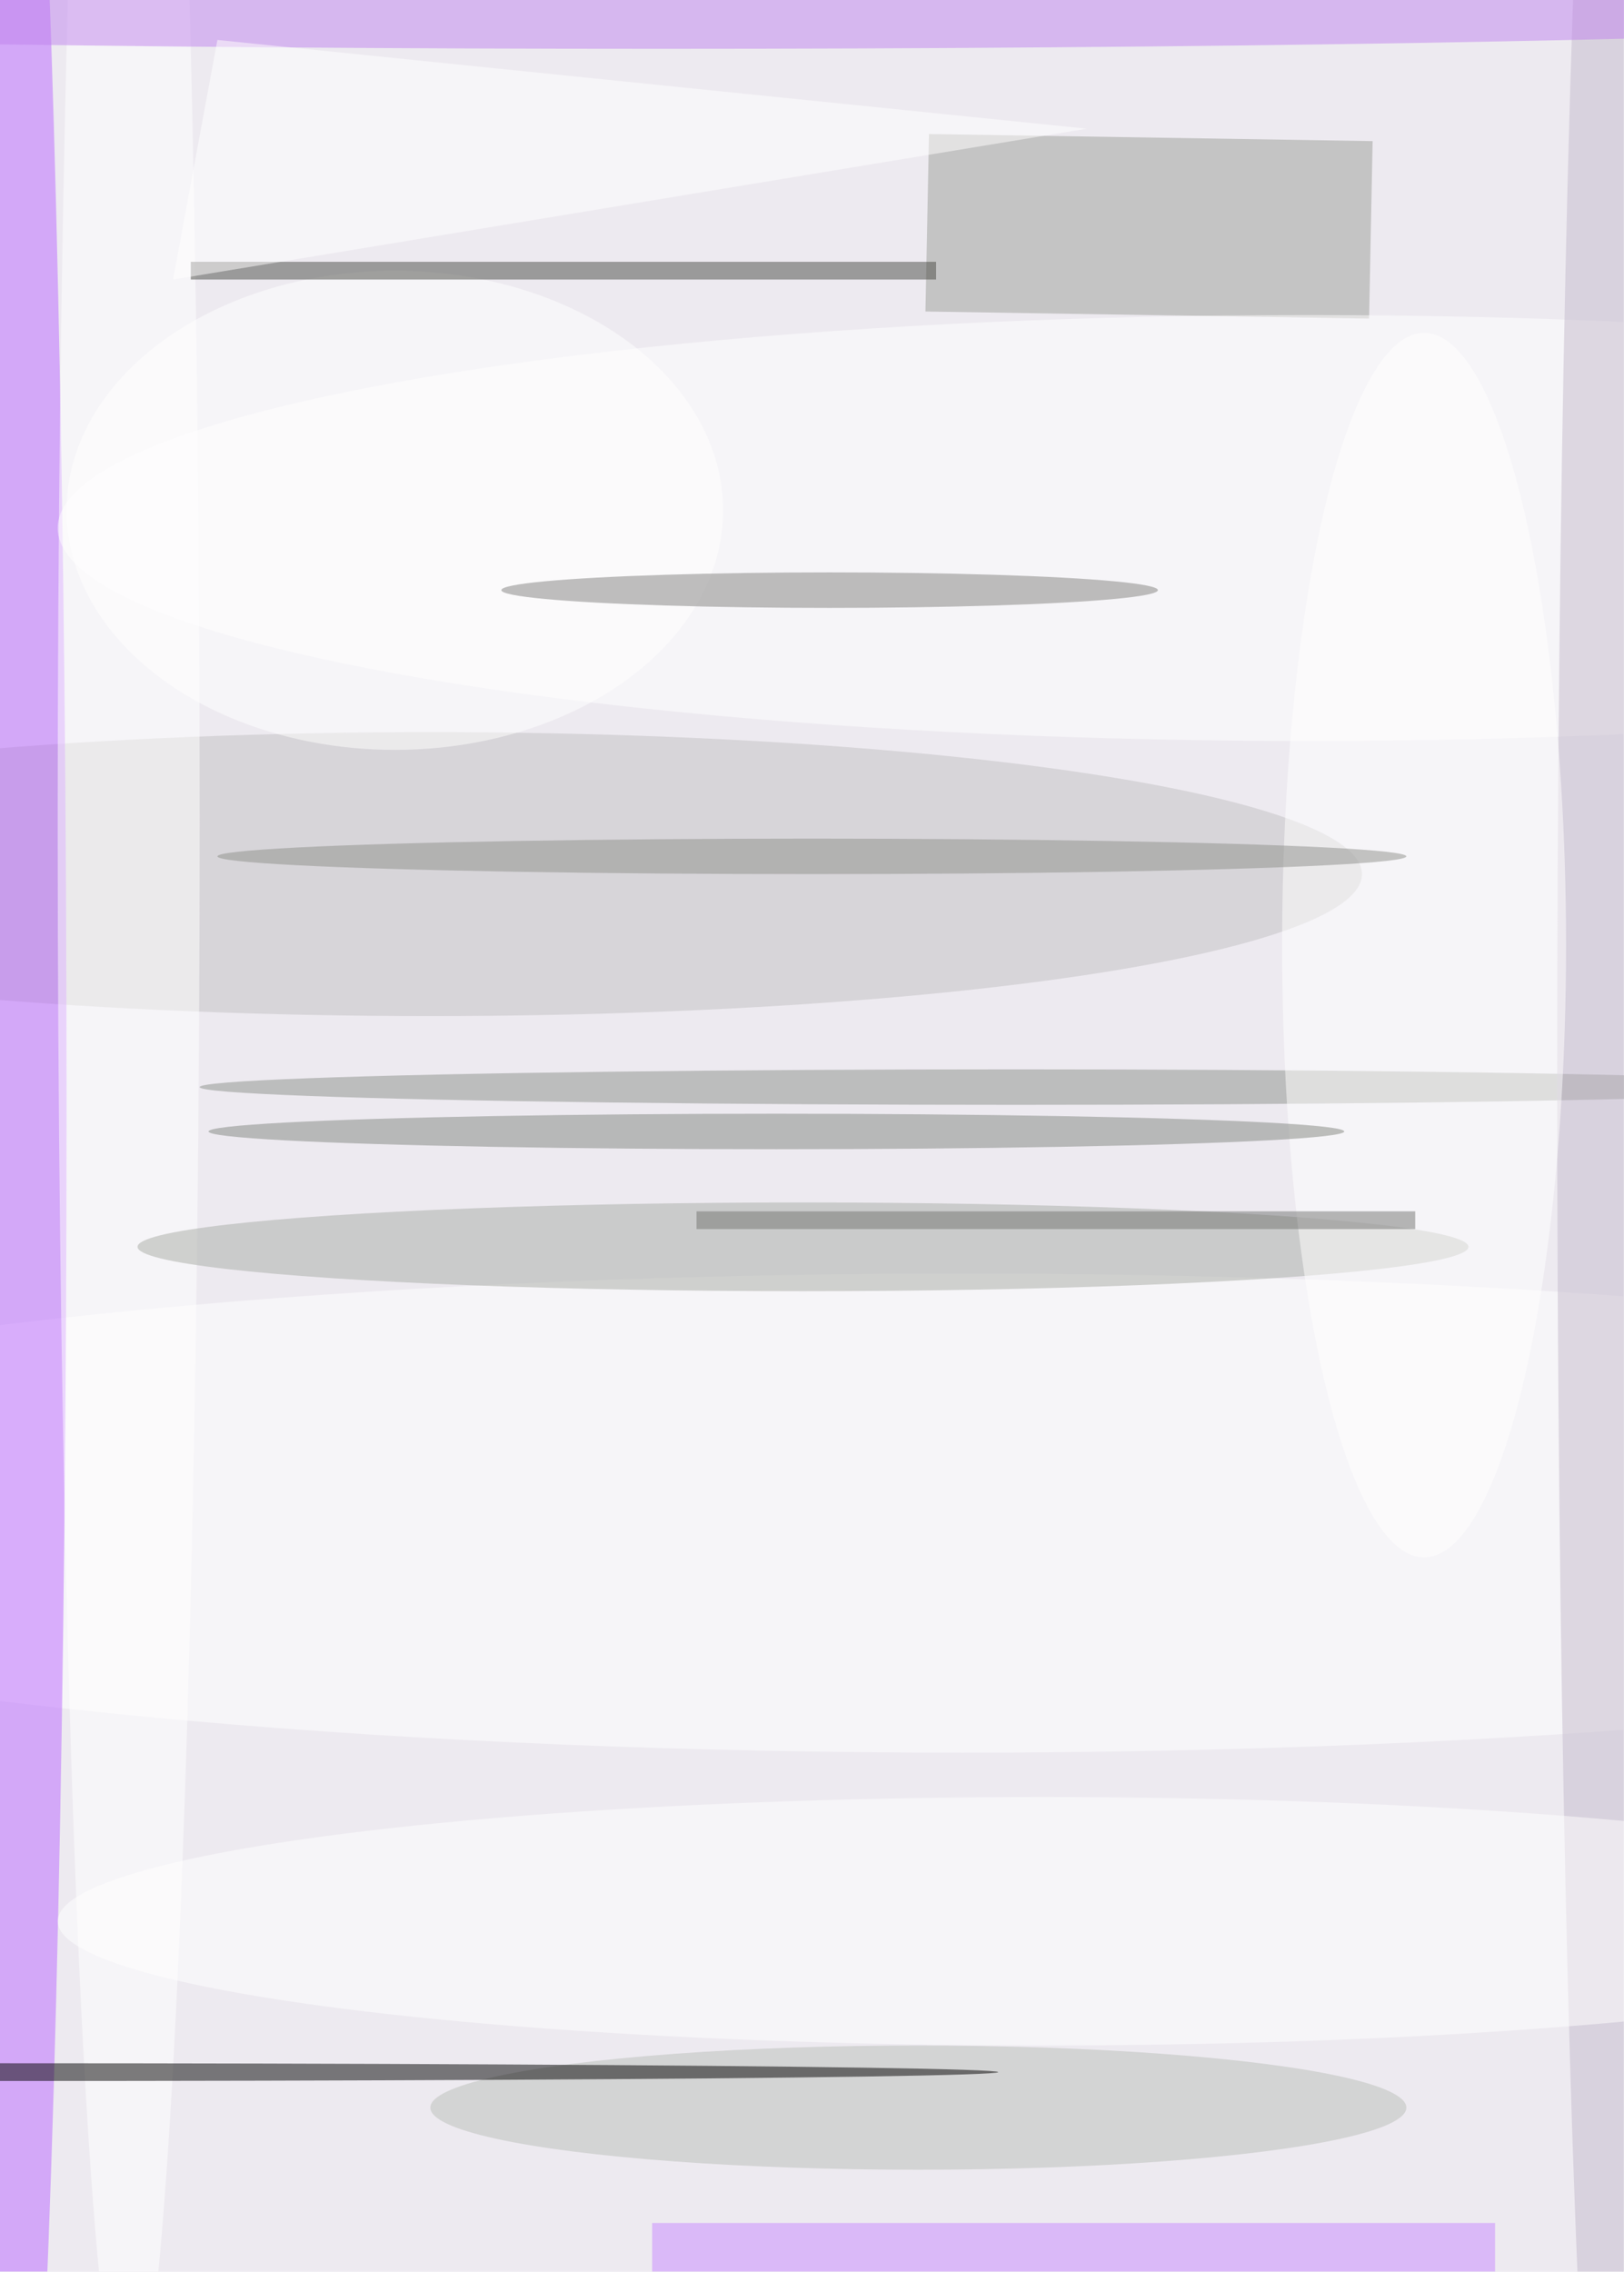 <svg xmlns="http://www.w3.org/2000/svg" viewBox="0 0 2481 3470"><filter id="b"><feGaussianBlur stdDeviation="12" /></filter><path fill="#edeaf0" d="M0 0h2480v3470H0z"/><g filter="url(#b)" transform="translate(6.8 6.8) scale(13.555)" fill-opacity=".5"><ellipse fill="#c3c1c3" cx="48" cy="98" rx="105" ry="16"/><path fill="#9c9f99" d="M104.2 14.6l50 .8-.4 20-50-.8z"/><ellipse fill="#fff" cx="108" cy="170" rx="175" ry="27"/><ellipse fill="#ba67ff" cy="124" rx="7" ry="182"/><ellipse fill="#bbbeb8" cx="103" cy="237" rx="55" ry="7"/><ellipse fill="#fff" cx="44" cy="57" rx="37" ry="27"/><ellipse fill="#fff" cx="147" cy="59" rx="141" ry="24"/><ellipse fill="#fff" cx="14" cy="92" rx="8" ry="180"/><ellipse fill="#a9aca6" cx="90" cy="140" rx="75" ry="5"/><path fill="#484b45" d="M21 29h84v2H21z"/><ellipse fill="#8d908b" cx="114" cy="122" rx="92" ry="2"/><ellipse fill="#c5bbcd" cx="182" cy="121" rx="7" ry="182"/><ellipse cy="233" rx="112" ry="1"/><ellipse fill="#fff" cx="117" cy="216" rx="111" ry="14"/><ellipse fill="#828380" cx="93" cy="66" rx="37" ry="2"/><path fill="#c889ff" d="M73 250h95v6H73z"/><ellipse fill="#fff" cx="160" cy="106" rx="16" ry="69"/><ellipse fill="#c084ee" cx="74" rx="171" ry="5"/><path fill="#fff" d="M24 4l98 10L19 31z"/><path fill="#737473" d="M78 136h81v2H78z"/><ellipse fill="#838680" cx="87" cy="127" rx="64" ry="2"/><ellipse fill="#8e908c" cx="91" cy="96" rx="67" ry="2"/></g></svg>